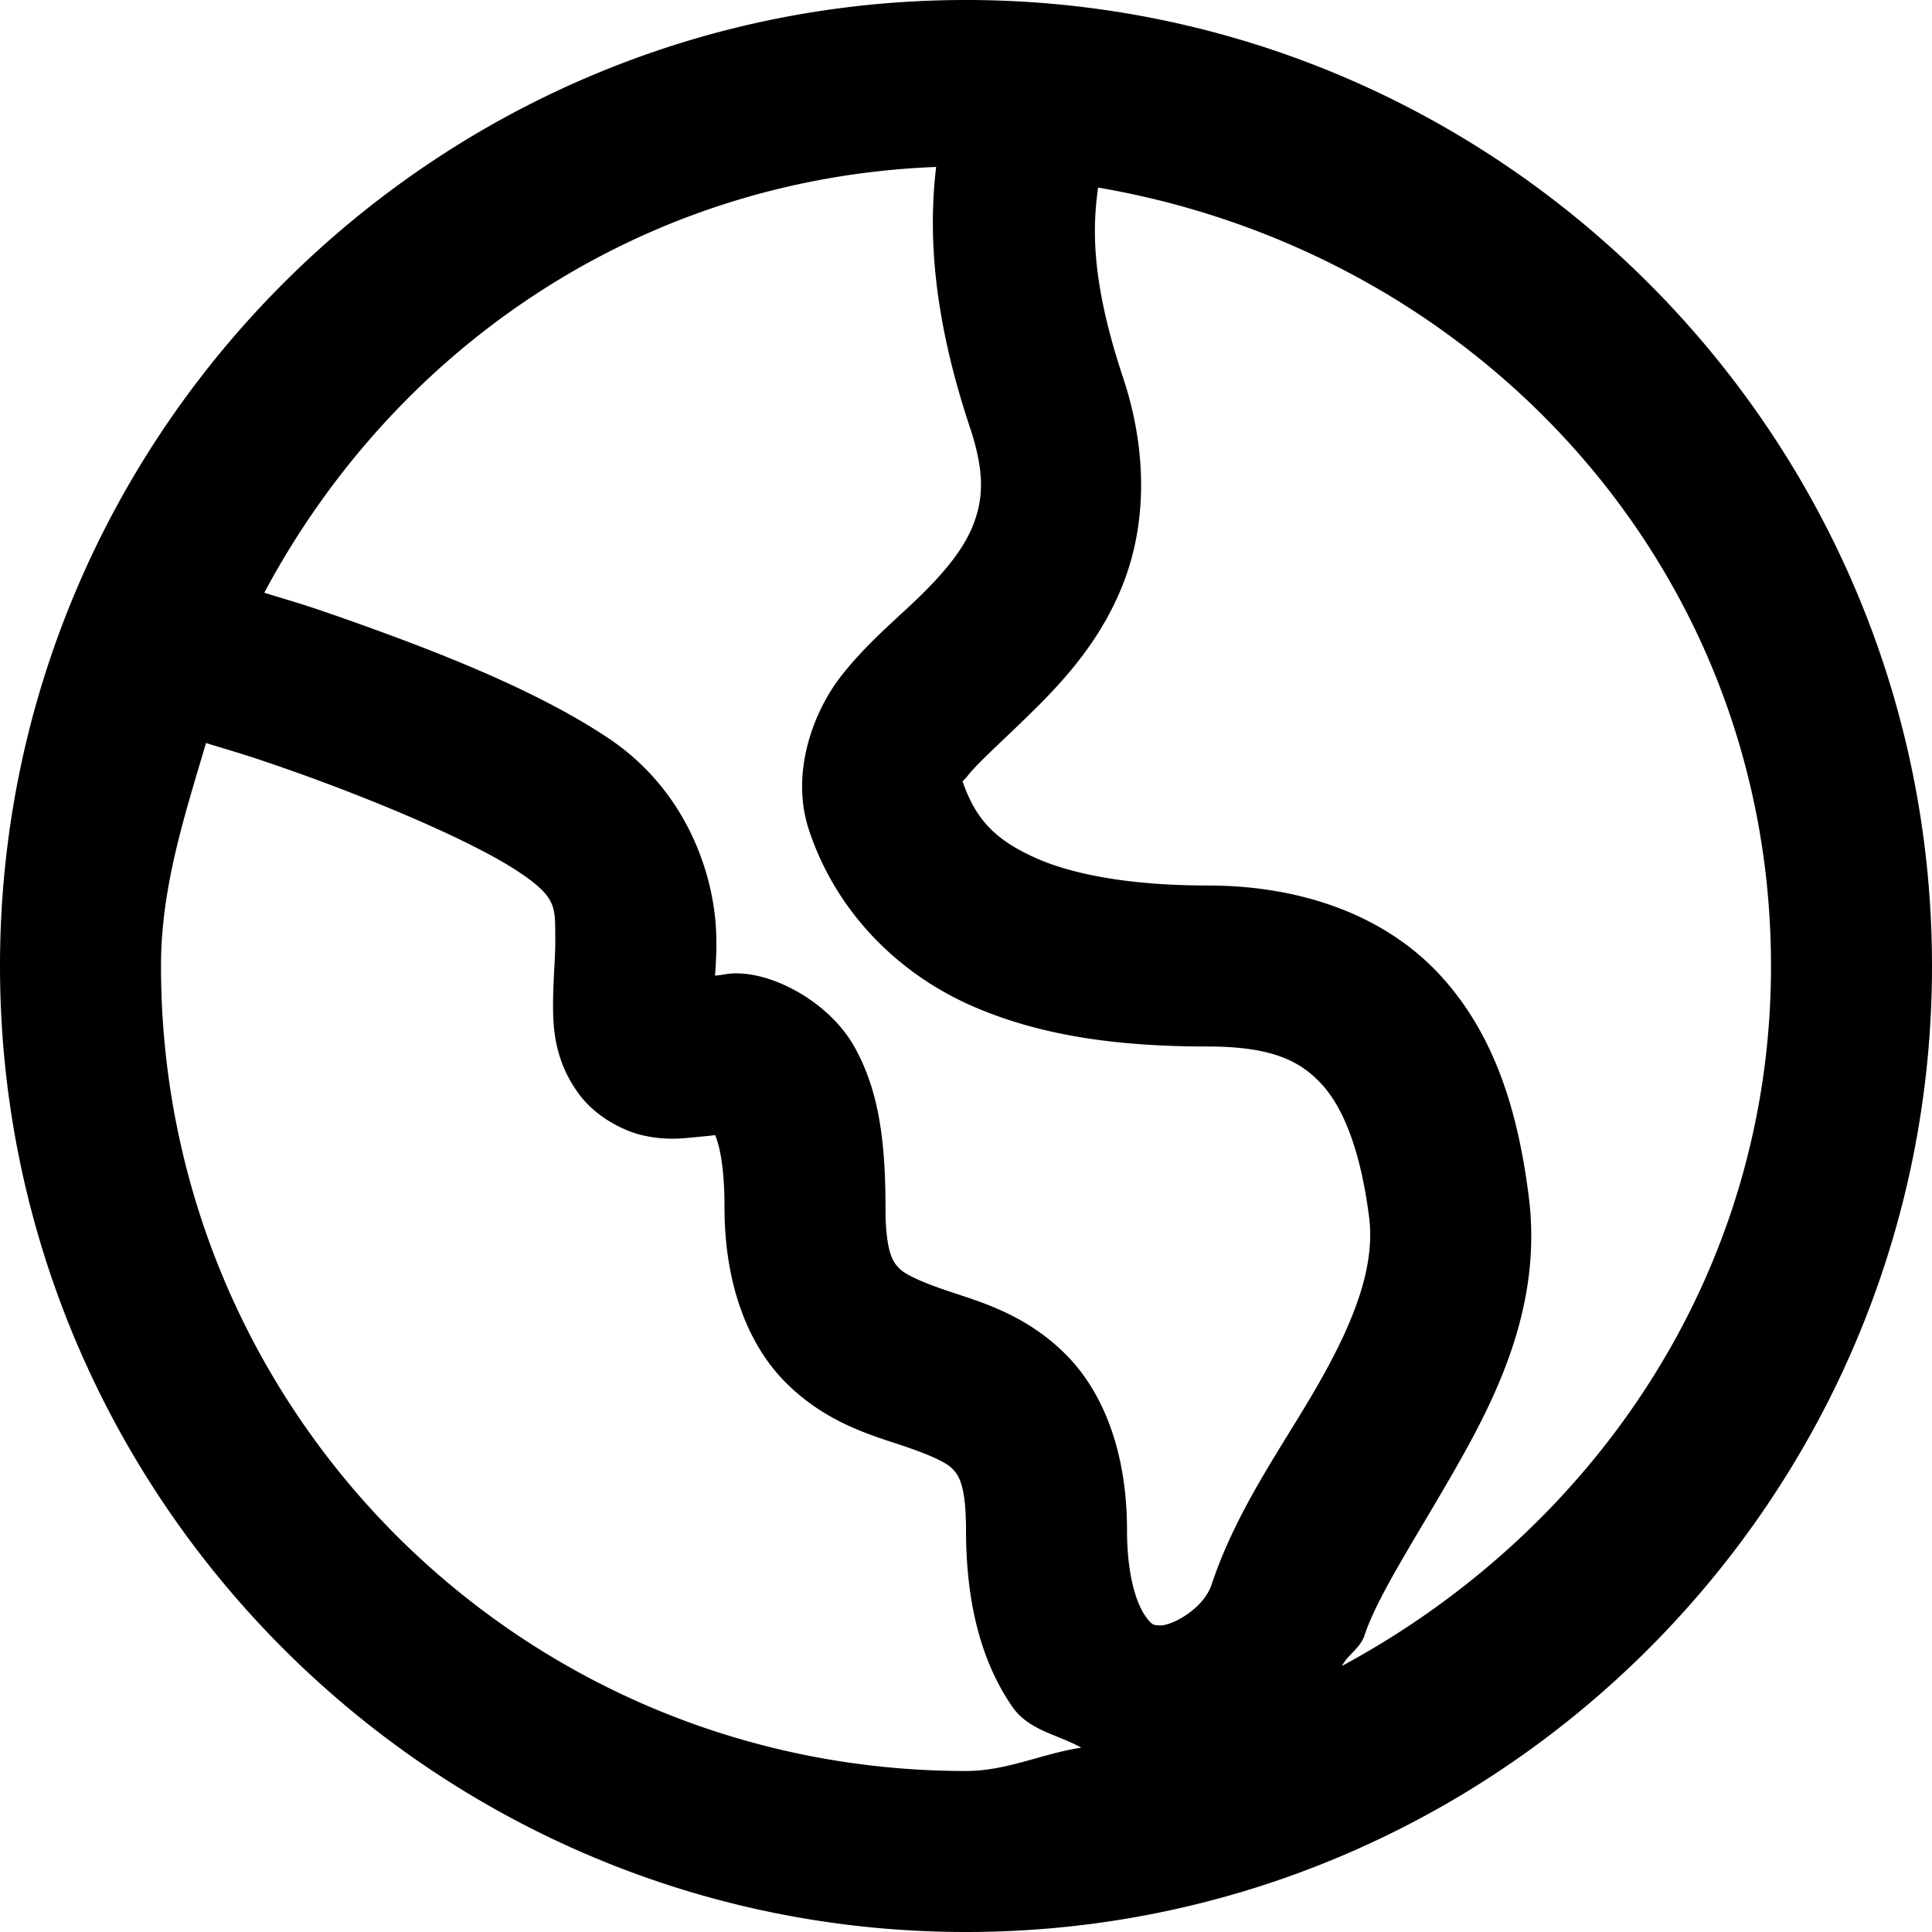 <svg xmlns="http://www.w3.org/2000/svg" width="24" height="24" viewBox="0 0 24 24"><path d="M12 0C5.385 0 0 5.385 0 12s5.385 12 12 12 12-5.385 12-12S18.615 0 12 0zm-.371 2.074c-.095.801-.05 1.827.422 3.242.192.576.152.892.049 1.176-.104.284-.319.563-.62.863-.3.301-.676.596-1.021 1.03s-.65 1.209-.408 1.931c.334 1.003 1.085 1.753 1.972 2.157.887.403 1.894.527 2.977.527.811 0 1.159.184 1.424.475.265.29.48.826.584 1.65.074.595-.172 1.255-.604 2.021-.431.767-1.028 1.562-1.353 2.538-.103.307-.505.52-.649.507-.071-.006-.09.005-.18-.125-.089-.13-.222-.455-.222-1.066 0-.917-.271-1.685-.762-2.176-.49-.49-1.047-.648-1.422-.773s-.568-.218-.64-.29S11 15.584 11 15c0-.837-.086-1.444-.373-1.973s-.899-.875-1.348-.927c-.203-.024-.255.007-.396.02.009-.15.019-.265.015-.477-.01-.712-.332-1.8-1.343-2.475-.921-.614-2.192-1.1-3.285-1.486-.541-.191-.626-.206-.987-.319 1.623-3.041 4.684-5.148 8.346-5.289zm2.012.256C18.358 3.138 22 7.048 22 12c0 3.814-2.2 7.008-5.33 8.695.076-.143.226-.22.28-.379.174-.524.695-1.297 1.196-2.189.502-.892 1.005-1.98.846-3.252-.13-1.042-.413-2.006-1.09-2.748C17.226 11.384 16.19 11 15 11c-.917 0-1.66-.126-2.148-.348-.481-.218-.73-.465-.895-.947a.5.5 0 0 0 .068-.074c.14-.175.483-.475.87-.861.386-.387.828-.89 1.084-1.59.255-.7.278-1.572-.03-2.496-.412-1.237-.371-1.9-.308-2.354zM2.559 9.23c.345.107.472.136 1.046.338 1.032.364 2.261.878 2.84 1.264.489.326.448.447.453.84.003.196-.023.437-.027.742s-.001.747.328 1.186c.206.274.545.452.801.507.256.056.443.038.59.024.19-.018.223-.022.295-.03.034.093.115.315.115.899 0 .917.271 1.685.762 2.176.49.49 1.047.648 1.422.773s.568.218.64.29.176.178.176.761c0 .889.179 1.626.574 2.2.206.298.559.343.858.51-.488.074-.924.29-1.432.29-5.535 0-10-4.465-10-10 0-.983.296-1.873.559-2.77z"/></svg>
